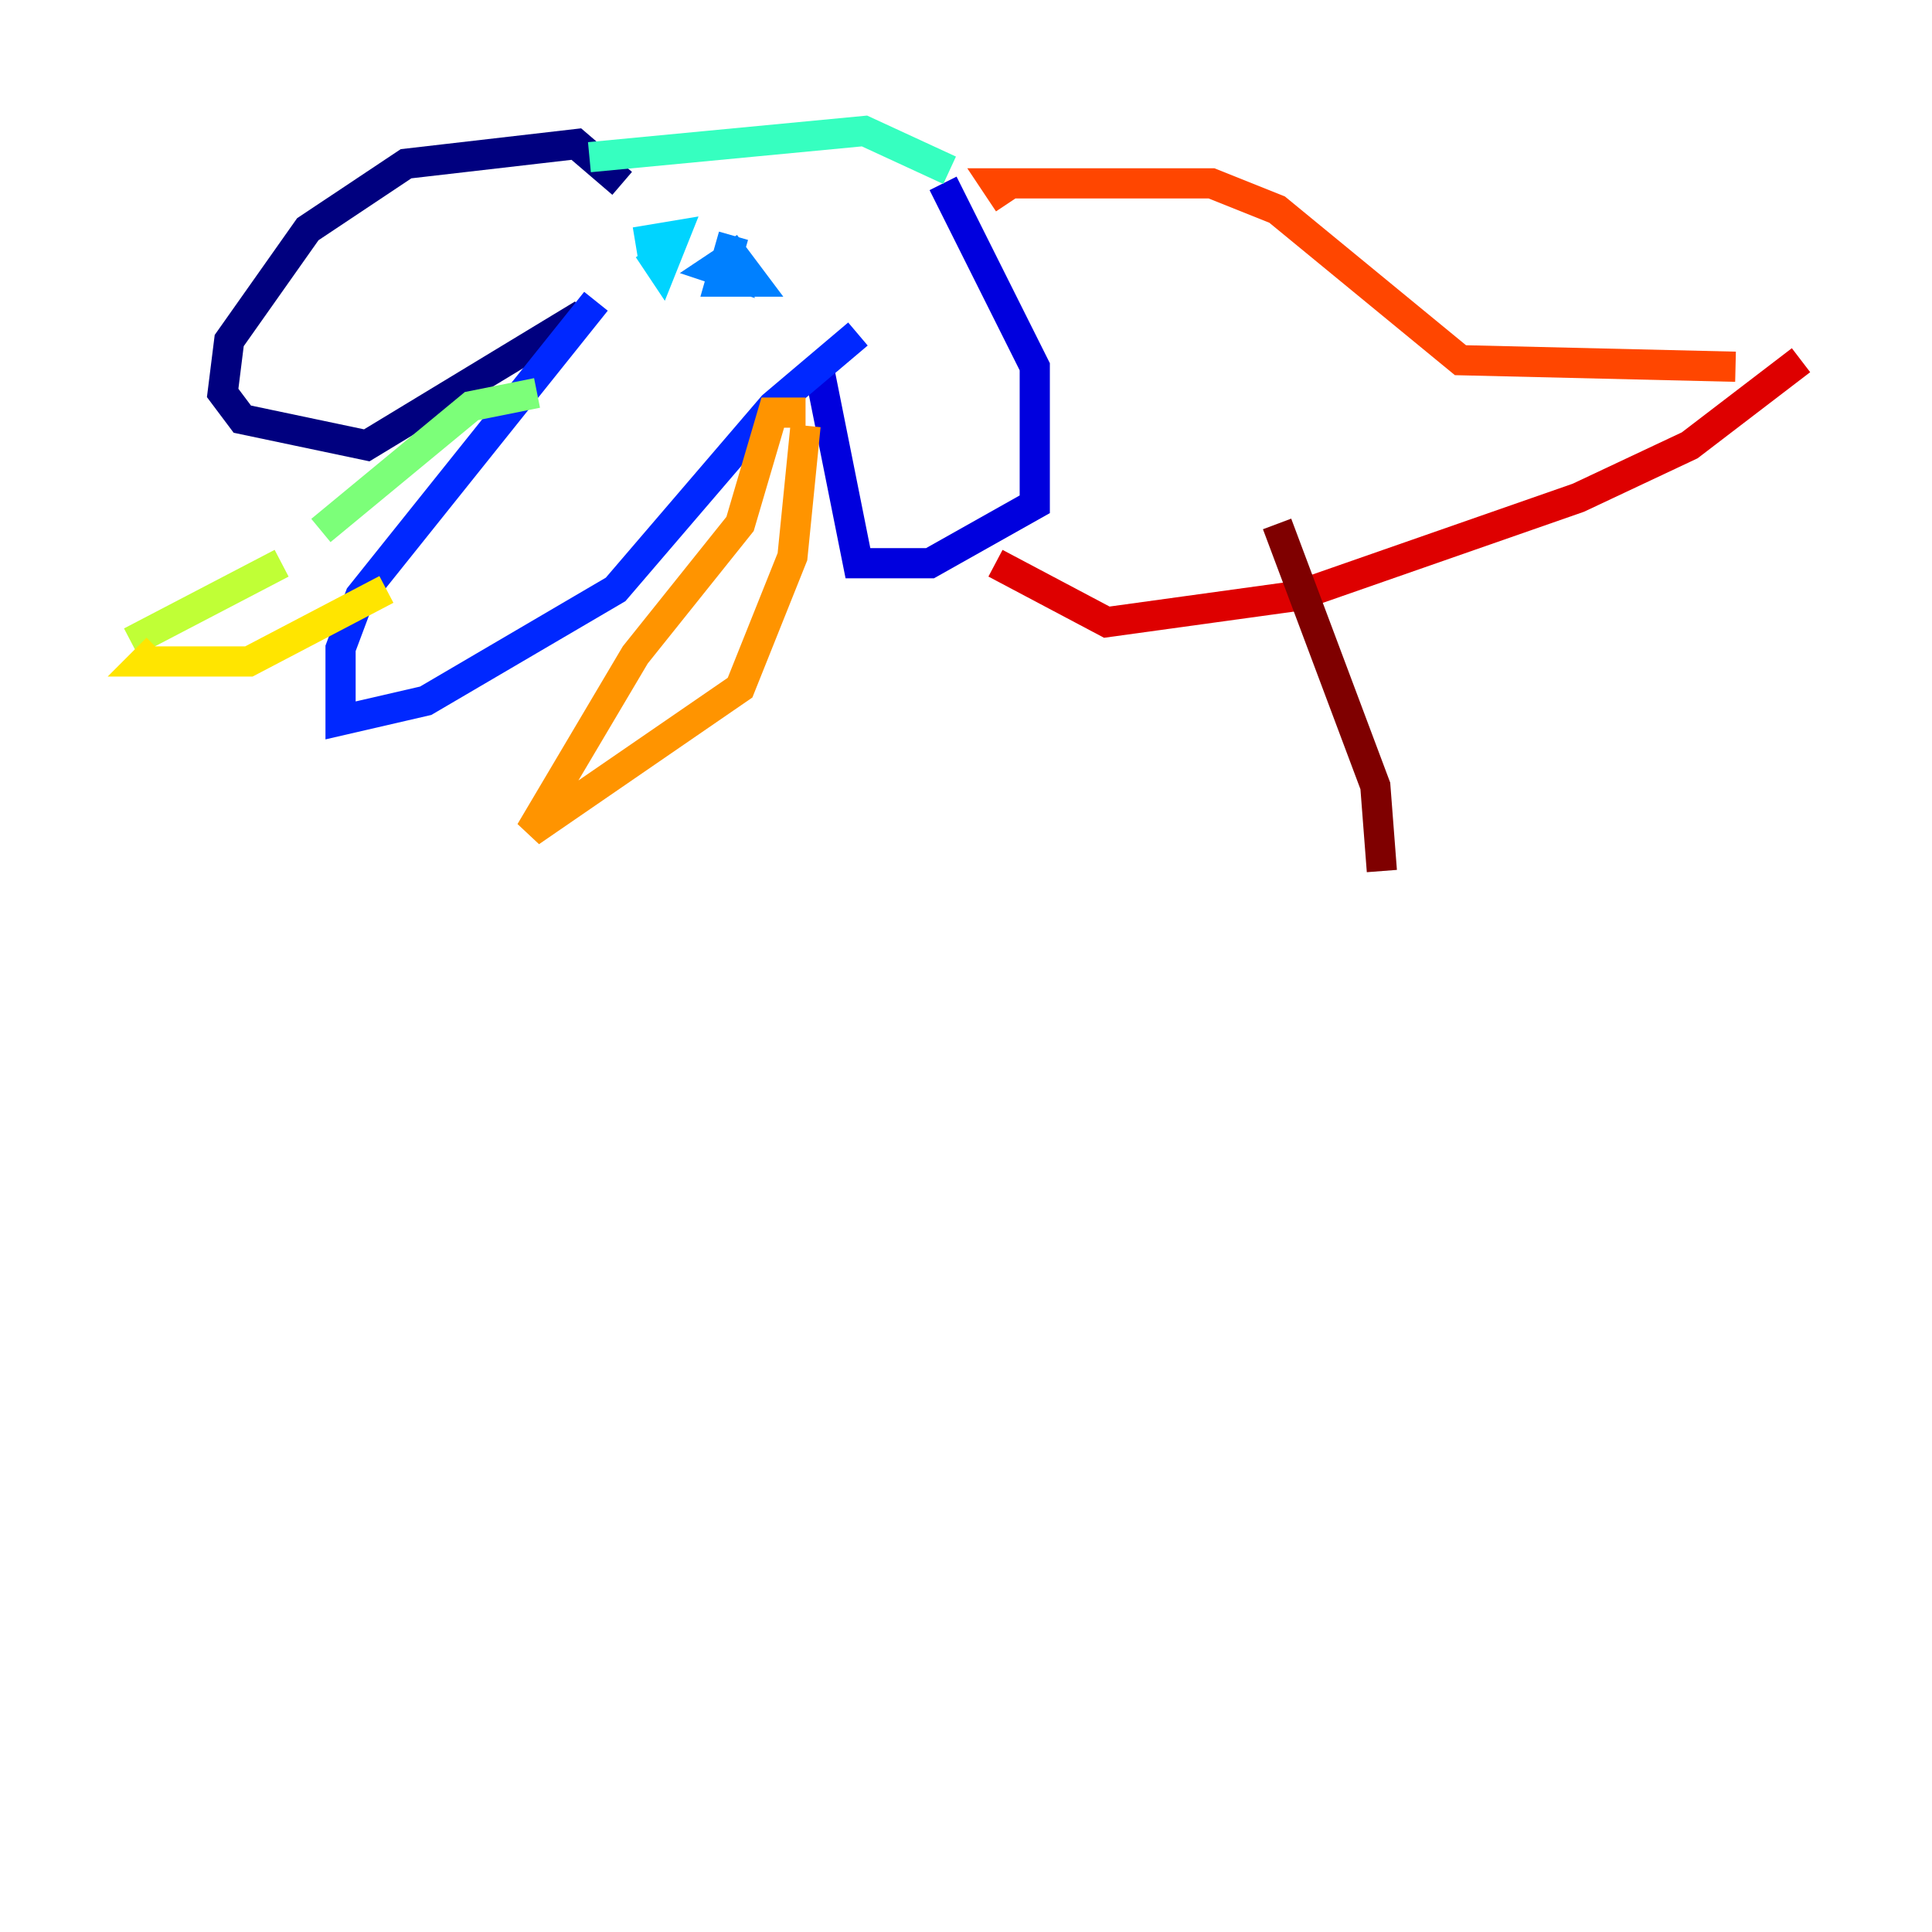 <?xml version="1.0" encoding="utf-8" ?>
<svg baseProfile="tiny" height="128" version="1.2" viewBox="0,0,128,128" width="128" xmlns="http://www.w3.org/2000/svg" xmlns:ev="http://www.w3.org/2001/xml-events" xmlns:xlink="http://www.w3.org/1999/xlink"><defs /><polyline fill="none" points="41.22,12.149 38.183,9.546 26.902,10.848 20.393,15.186 15.186,22.563 14.752,26.034 16.054,27.77 24.298,29.505 38.617,20.827" stroke="#00007f" stroke-width="2" /><polyline fill="none" points="62.481,12.149 68.556,24.298 68.556,33.41 61.614,37.315 56.841,37.315 54.237,24.298" stroke="#0000de" stroke-width="2" /><polyline fill="none" points="56.841,22.129 51.2,26.902 40.786,39.051 28.203,46.427 22.563,47.729 22.563,42.956 23.864,39.485 39.485,19.959" stroke="#0028ff" stroke-width="2" /><polyline fill="none" points="48.597,15.62 47.729,18.658 49.898,18.658 48.597,16.922 47.295,17.79 48.597,18.224 48.163,16.488 48.597,17.79" stroke="#0080ff" stroke-width="2" /><polyline fill="none" points="42.956,16.488 43.824,17.79 44.691,15.62 42.088,16.054" stroke="#00d4ff" stroke-width="2" /><polyline fill="none" points="39.051,10.414 57.275,8.678 62.915,11.281" stroke="#36ffc0" stroke-width="2" /><polyline fill="none" points="35.58,26.034 31.241,26.902 21.261,35.146" stroke="#7cff79" stroke-width="2" /><polyline fill="none" points="18.658,37.315 8.678,42.522" stroke="#c0ff36" stroke-width="2" /><polyline fill="none" points="10.414,42.956 9.546,43.824 16.488,43.824 25.6,39.051" stroke="#ffe500" stroke-width="2" /><polyline fill="none" points="53.37,27.336 51.2,27.336 49.031,34.712 42.088,43.39 35.146,55.105 49.031,45.559 52.502,36.881 53.37,28.203" stroke="#ff9400" stroke-width="2" /><polyline fill="none" points="66.82,13.451 65.953,12.149 80.271,12.149 84.61,13.885 96.759,23.864 114.983,24.298" stroke="#ff4600" stroke-width="2" /><polyline fill="none" points="65.953,37.315 73.329,41.22 85.912,39.485 104.57,32.976 111.946,29.505 119.322,23.864" stroke="#de0000" stroke-width="2" /><polyline fill="none" points="84.61,34.712 91.119,52.068 91.552,57.709" stroke="#7f0000" stroke-width="2" /></svg>